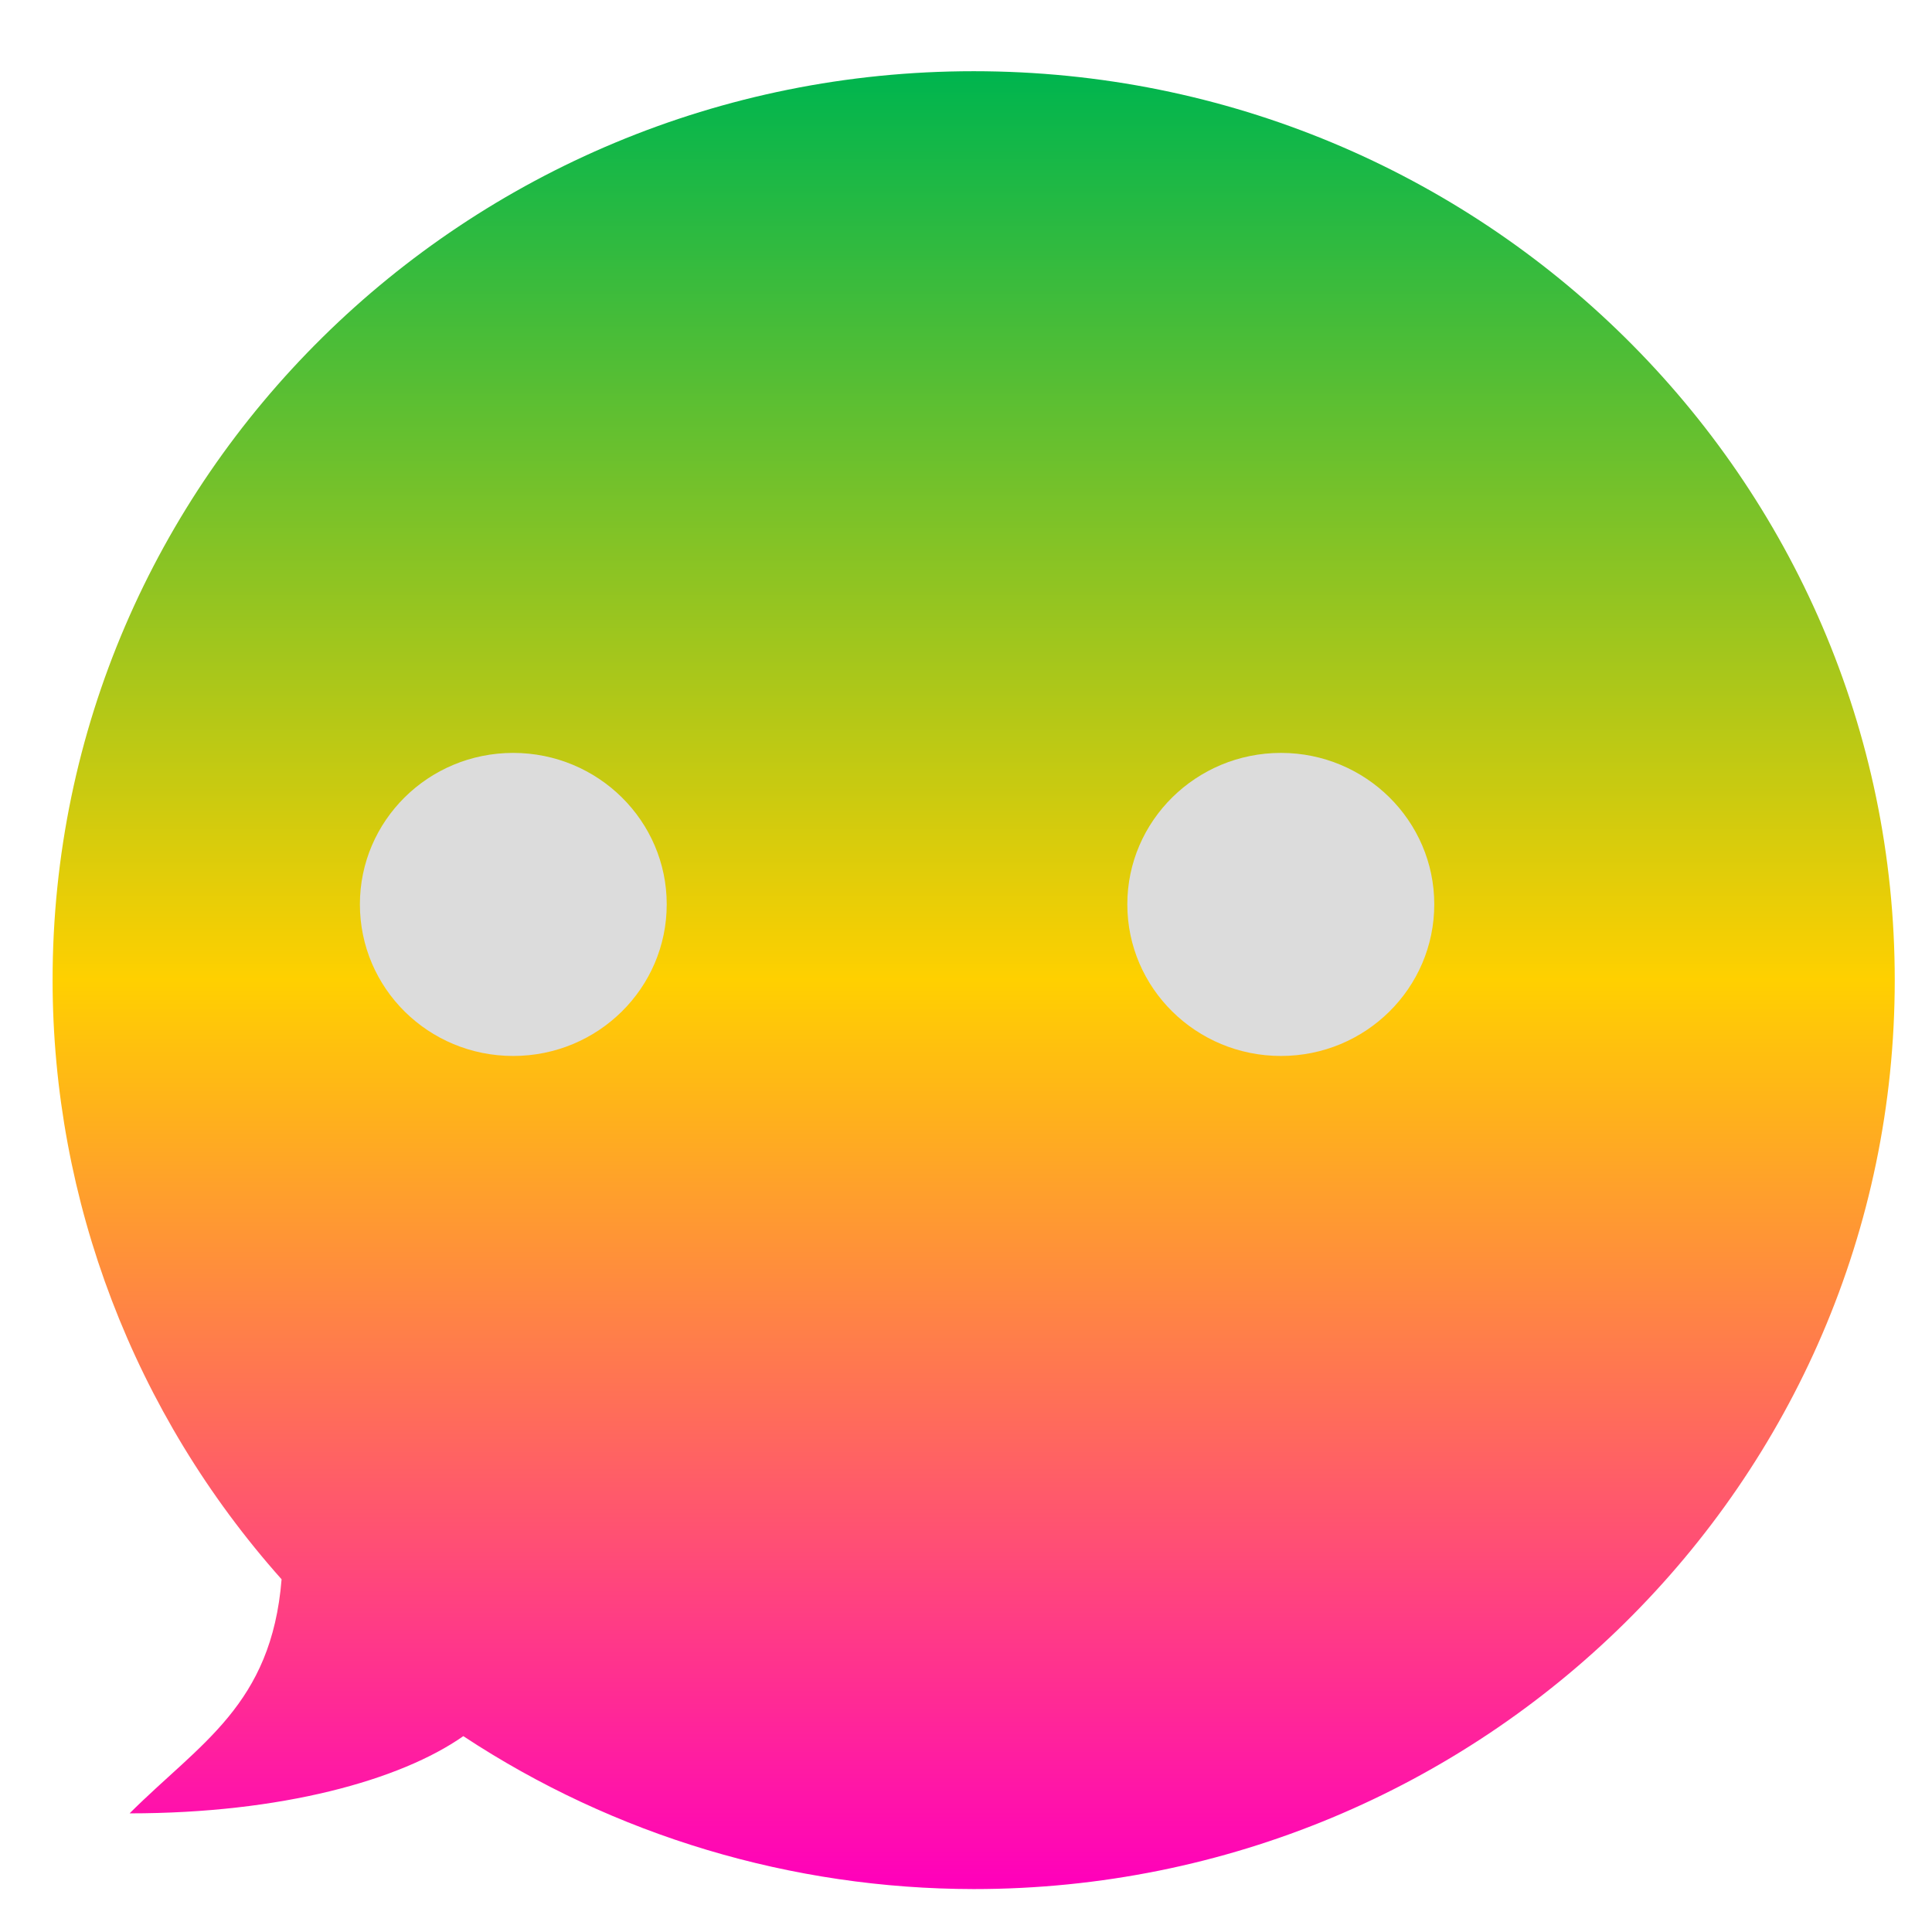 <svg xmlns="http://www.w3.org/2000/svg" xmlns:xlink="http://www.w3.org/1999/xlink" width="64" height="64" viewBox="0 0 64 64" version="1.1"><defs><linearGradient id="linear0" x1="0%" x2="0%" y1="0%" y2="100%"><stop offset="0%" style="stop-color:#00b54e; stop-opacity:1"/><stop offset="50%" style="stop-color:#ffd000; stop-opacity:1"/><stop offset="100%" style="stop-color:#ff00bb; stop-opacity:1"/></linearGradient></defs><g id="surface1"><path style=" stroke:none;fill-rule:nonzero;fill:url(#linear0);" d="M 32.254 2.359 C 15.406 2.359 1.742 15.84 1.742 32.469 C 1.746 39.773 4.438 46.828 9.328 52.316 C 8.992 56.484 6.629 57.738 4.293 60.07 C 9.328 60.07 13.27 58.969 15.348 57.512 C 20.359 60.816 26.234 62.57 32.254 62.578 C 49.102 62.578 62.766 49.094 62.766 32.469 C 62.766 15.84 49.102 2.359 32.254 2.359 Z M 32.254 2.359 "/><path style=" stroke:none;fill-rule:nonzero;fill:rgb(86.275%,86.275%,86.275%);fill-opacity:1;" d="M 17 24.941 C 14.188 24.941 11.922 27.191 11.922 29.957 C 11.922 32.734 14.188 34.98 17 34.98 C 19.809 34.98 22.086 32.734 22.086 29.957 C 22.086 27.191 19.809 24.941 17 24.941 Z M 42.434 24.941 C 39.625 24.941 37.344 27.191 37.344 29.957 C 37.344 32.734 39.625 34.98 42.434 34.98 C 45.238 34.98 47.512 32.734 47.512 29.957 C 47.512 27.191 45.238 24.941 42.434 24.941 Z M 42.434 24.941 "/></g></svg>
